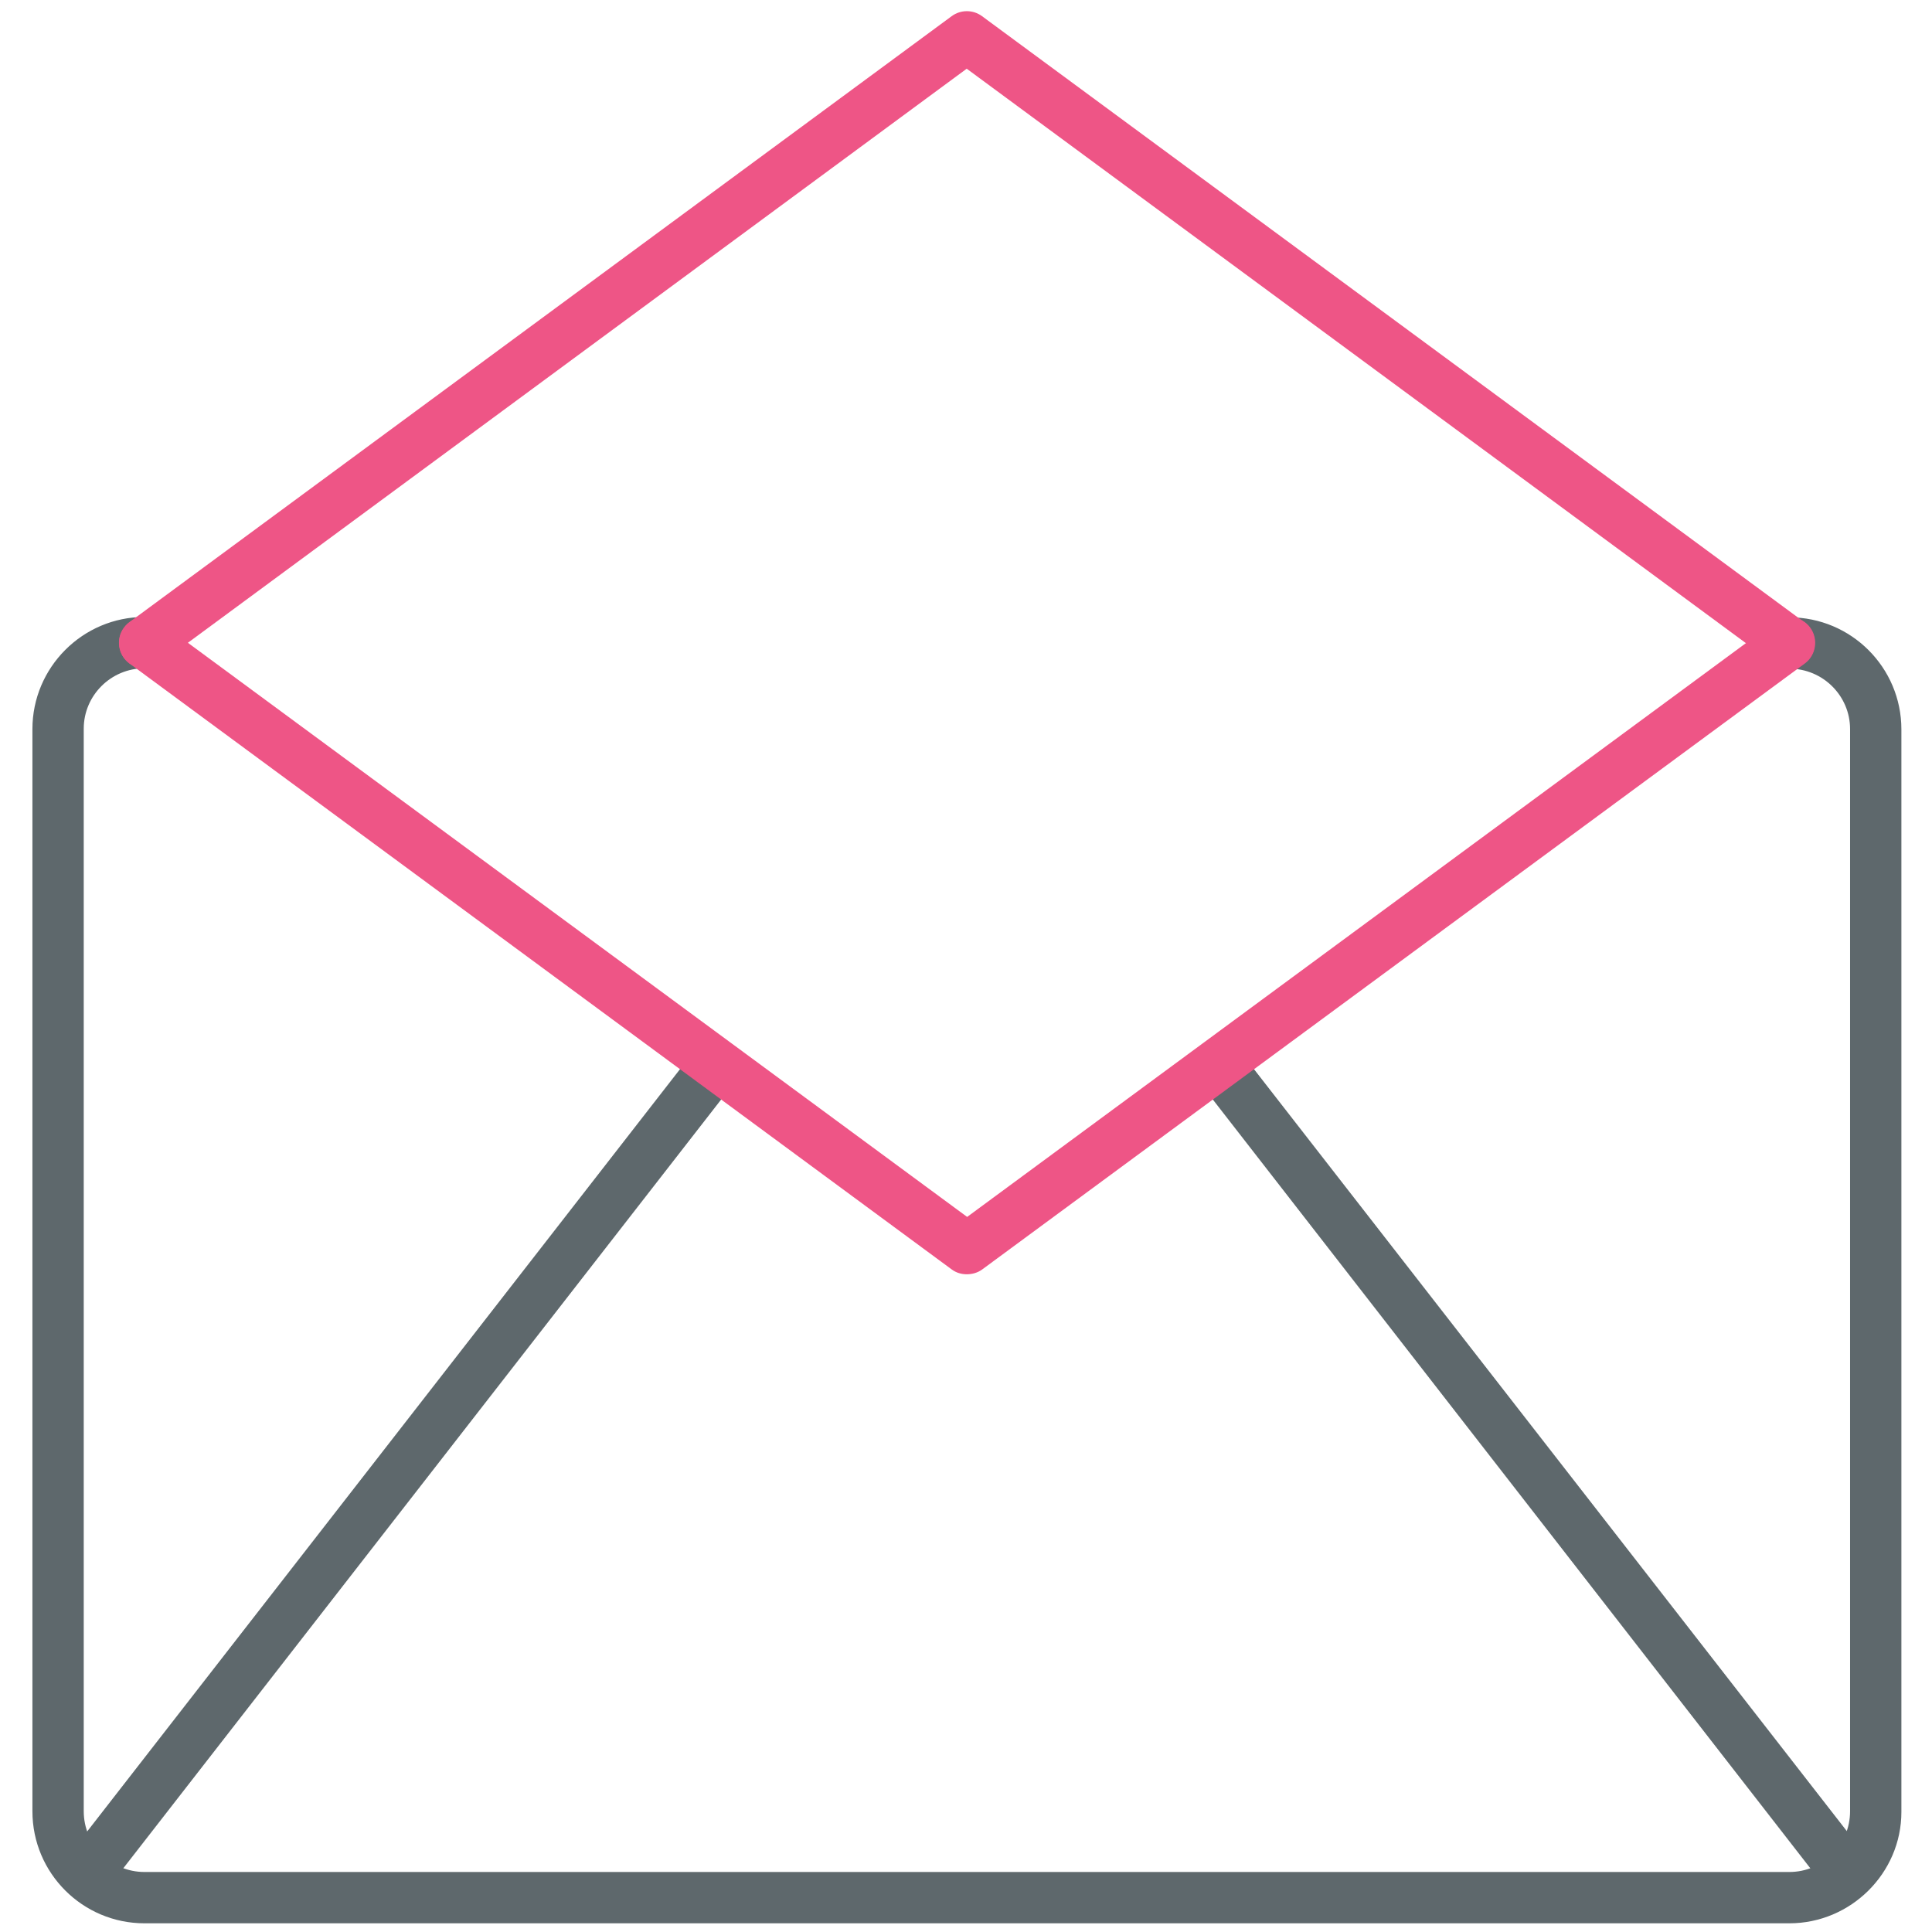 <svg xmlns="http://www.w3.org/2000/svg" width="32" height="32" version="1.1" viewBox="0 0 32 32"><title>emailopen</title><path fill="#5e686c" d="M29.637 31.856h-27.244c-1.025 0-1.856-0.831-1.856-1.856v-17.925c0-1.019 0.831-1.856 1.856-1.856 0.237 0 0.425 0.188 0.425 0.425s-0.188 0.425-0.425 0.425c-0.556 0-1.006 0.45-1.006 1v17.931c0 0.556 0.45 1.006 1.006 1.006h27.244c0.556 0 1.006-0.45 1.006-1.006v-17.925c0-0.55-0.45-1-1.006-1-0.238 0-0.425-0.188-0.425-0.425s0.188-0.425 0.425-0.425c1.025 0 1.856 0.831 1.856 1.856v17.931c0 1.012-0.837 1.844-1.856 1.844z"/><path fill="#5e686c" d="M1.681 31.144c-0.094 0-0.181-0.031-0.262-0.087-0.188-0.144-0.219-0.413-0.075-0.594l10.037-12.906c0.144-0.181 0.412-0.219 0.594-0.075 0.188 0.144 0.219 0.413 0.075 0.594l-10.037 12.906c-0.081 0.106-0.206 0.163-0.331 0.163z"/><path fill="#5e686c" d="M30.35 31.144c-0.125 0-0.25-0.056-0.337-0.163l-10.031-12.906c-0.144-0.188-0.113-0.45 0.075-0.594 0.181-0.144 0.45-0.113 0.594 0.075l10.037 12.9c0.144 0.188 0.113 0.45-0.075 0.594-0.081 0.063-0.169 0.094-0.262 0.094z"/><path id="svg-ico" fill="#ee5586" d="M16.012 21.106c-0.088 0-0.175-0.025-0.25-0.081l-13.619-10.037c-0.188-0.137-0.231-0.406-0.087-0.594 0.138-0.188 0.406-0.231 0.594-0.088l13.369 9.85 13.369-9.85c0.188-0.137 0.456-0.1 0.594 0.088s0.1 0.456-0.087 0.594l-13.625 10.037c-0.075 0.056-0.169 0.081-0.256 0.081z"/><path id="svg-ico" fill="#ee5586" d="M29.631 11.075c-0.087 0-0.175-0.025-0.25-0.081l-13.369-9.856-13.363 9.85c-0.188 0.137-0.456 0.1-0.594-0.088s-0.1-0.456 0.087-0.594l13.619-10.037c0.15-0.112 0.356-0.112 0.506 0l13.619 10.037c0.188 0.137 0.231 0.406 0.087 0.594-0.081 0.113-0.212 0.175-0.344 0.175z"/></svg>
